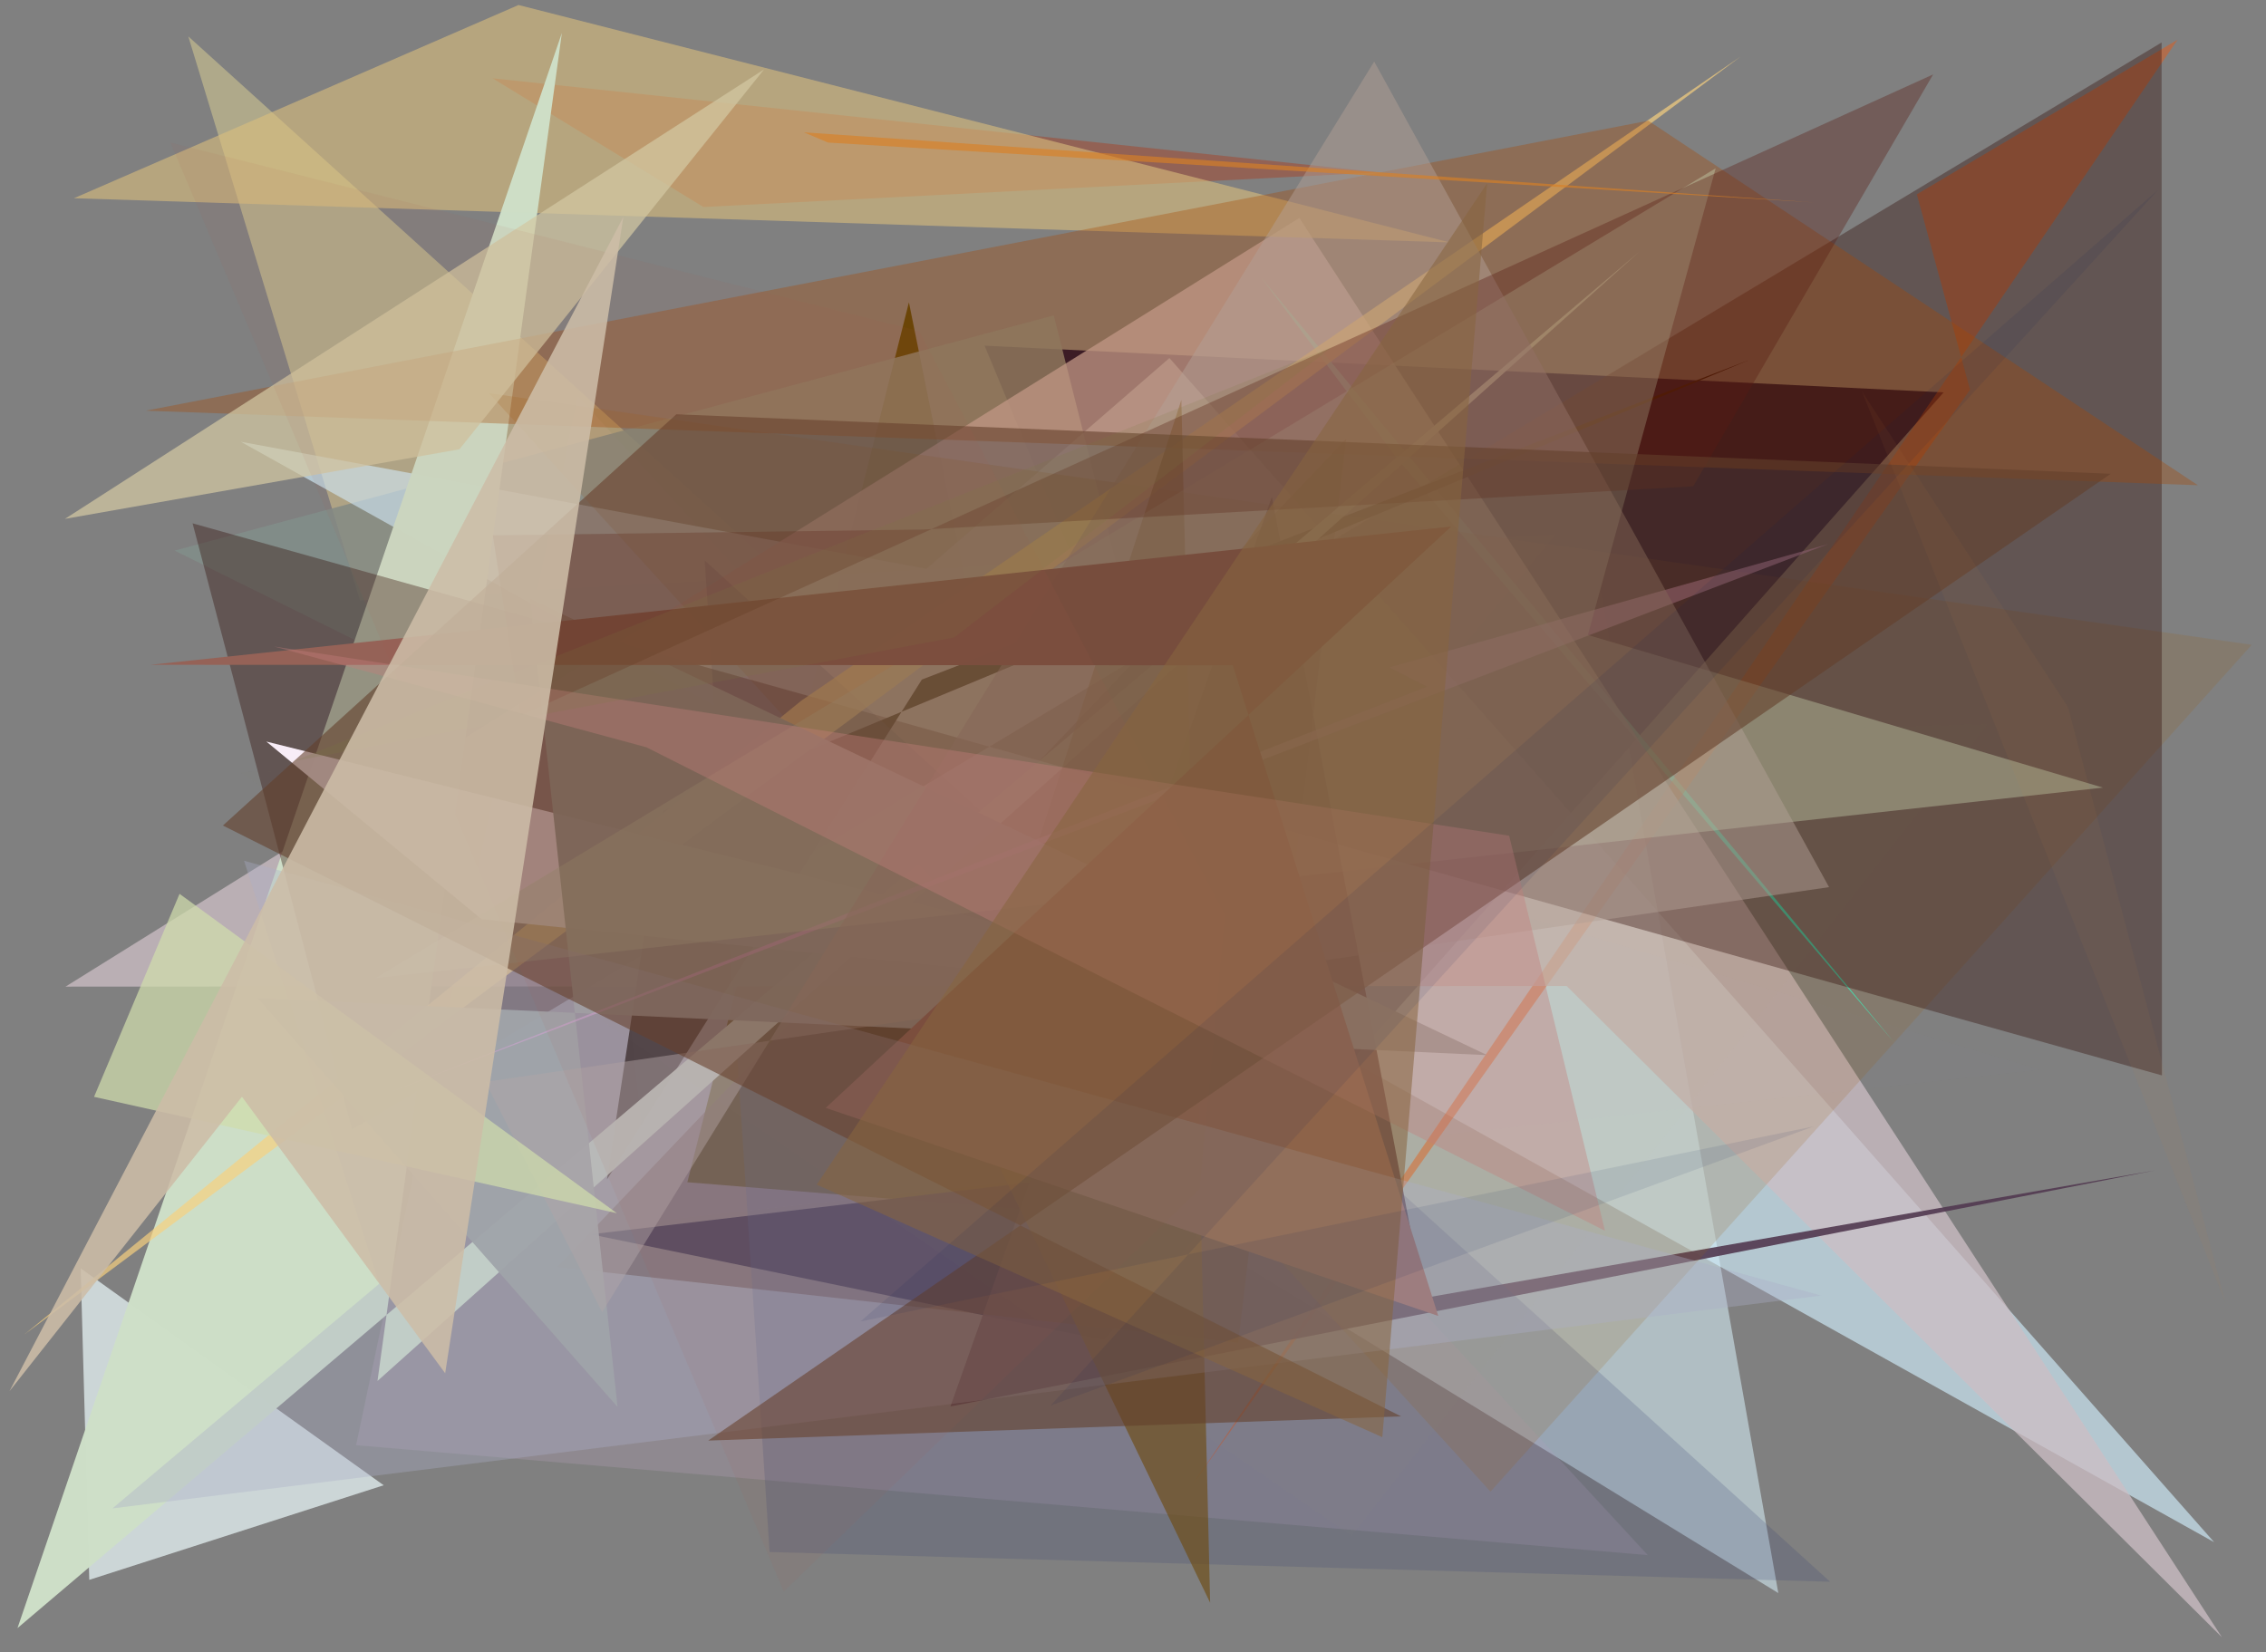 <?xml version="1.0" encoding="utf-8" standalone="no"?>
<!DOCTYPE svg PUBLIC "-//W3C//DTD SVG 1.1//EN"
  "http://www.w3.org/Graphics/SVG/1.1/DTD/svg11.dtd">
<svg xmlns:xlink="http://www.w3.org/1999/xlink" width="452.16pt" height="329.76pt" viewBox="0 0 452.16 329.76" xmlns="http://www.w3.org/2000/svg" version="1.1">
 <defs>
  <style type="text/css">*{stroke-linejoin: round; stroke-linecap: butt}</style>
 </defs>
 <g id="figure_1">
  <g id="patch_1">
   <path d="M 0 329.76 
L 452.16 329.76 
L 452.16 0 
L 0 0 
z
" style="fill: #ffffff"/>
  </g>
  <g id="axes_1">
   <g id="patch_2">
    <path d="M 0 329.76 
L 0 0 
L 452.16 0 
L 452.16 329.76 
z
" clip-path="url(#p0e5bc87746)" style="fill: #808080"/>
   </g>
   <g id="patch_3">
    <path d="M 314.169 87.936 
L 143.835 188.531 
L 354.845 317.955 
z
" clip-path="url(#p0e5bc87746)" style="fill: #b0bfc4; fill-opacity: 0.98"/>
   </g>
   <g id="patch_4">
    <path d="M 71.048 288.441 
L 328.799 310.38 
L 115.327 79.153 
z
" clip-path="url(#p0e5bc87746)" style="fill: #cdb1d1; fill-opacity: 0.191"/>
   </g>
   <g id="patch_5">
    <path d="M 275.204 34.405 
L 140.357 41.317 
L 98.271 15.623 
z
" clip-path="url(#p0e5bc87746)" style="fill: #af3818; fill-opacity: 0.404"/>
   </g>
   <g id="patch_6">
    <path d="M 181.366 60.344 
L 137.156 235.957 
L 218.168 242.529 
z
" clip-path="url(#p0e5bc87746)" style="fill: #4a4102; fill-opacity: 0.919"/>
   </g>
   <g id="patch_7">
    <path d="M 16.094 253.143 
L 76.559 296.435 
L 17.814 315.316 
z
" clip-path="url(#p0e5bc87746)" style="fill: #e5f2f4; fill-opacity: 0.754"/>
   </g>
   <g id="patch_8">
    <path d="M 240.331 190.824 
L 310.409 106.672 
L 71.827 119.819 
L 37.572 7.258 
z
" clip-path="url(#p0e5bc87746)" style="fill: #d7cc93; fill-opacity: 0.546"/>
   </g>
   <g id="patch_9">
    <path d="M 220.3 267.467 
L 117.888 246.353 
L 262.997 229.218 
L 196.464 68.992 
L 387.837 78.315 
z
" clip-path="url(#p0e5bc87746)" style="fill: #000032; fill-opacity: 0.94"/>
   </g>
   <g id="patch_10">
    <path d="M 210.271 62.946 
L 34.838 109.89 
L 248.79 215.921 
z
" clip-path="url(#p0e5bc87746)" style="fill: #828e89; fill-opacity: 0.858"/>
   </g>
   <g id="patch_11">
    <path d="M 251.724 55.461 
L 377.923 208.013 
L 278.992 91.782 
z
" clip-path="url(#p0e5bc87746)" style="fill: #2fffd4; fill-opacity: 0.85"/>
   </g>
   <g id="patch_12">
    <path d="M 441.816 307.801 
L 233.352 71.46 
L 184.867 113.536 
L 48.041 88.164 
z
" clip-path="url(#p0e5bc87746)" style="fill: #d3f1ff; fill-opacity: 0.632"/>
   </g>
   <g id="patch_13">
    <path d="M 382.487 38.776 
L 393.102 77.783 
L 238.088 296.126 
L 434.512 7.931 
z
" clip-path="url(#p0e5bc87746)" style="fill: #f95300; fill-opacity: 0.406"/>
   </g>
   <g id="patch_14">
    <path d="M 443.37 326.777 
L 312.619 196.788 
L 13.071 196.919 
L 259.275 43.502 
z
" clip-path="url(#p0e5bc87746)" style="fill: #cdbec5; fill-opacity: 0.751"/>
   </g>
   <g id="patch_15">
    <path d="M 429.937 233.607 
L 189.66 280.704 
L 253.797 99.16 
L 284.036 259.081 
z
" clip-path="url(#p0e5bc87746)" style="fill: #523a51; fill-opacity: 0.912"/>
   </g>
   <g id="patch_16">
    <path d="M 268.627 87.564 
L 247.057 267.971 
L 111.223 252.87 
z
" clip-path="url(#p0e5bc87746)" style="fill: #502d22; fill-opacity: 0.486"/>
   </g>
   <g id="patch_17">
    <path d="M 132.274 161.835 
L 349.221 71.772 
L 183.945 135.635 
L 121.12 235.387 
z
" clip-path="url(#p0e5bc87746)" style="fill: #140800"/>
   </g>
   <g id="patch_18">
    <path d="M 14.749 39.565 
L 103.467 0.999 
L 289.242 48.375 
z
" clip-path="url(#p0e5bc87746)" style="fill: #dbbe7e; fill-opacity: 0.6"/>
   </g>
   <g id="patch_19">
    <path d="M 365.183 315.695 
L 153.569 309.764 
L 140.624 111.869 
z
" clip-path="url(#p0e5bc87746)" style="fill: #384176; fill-opacity: 0.202"/>
   </g>
   <g id="patch_20">
    <path d="M 112.115 6.584 
L 3.487 324.948 
L 327.245 50.123 
L 75.327 275.619 
z
" clip-path="url(#p0e5bc87746)" style="fill: #cee0c8; fill-opacity: 0.977"/>
   </g>
   <g id="patch_21">
    <path d="M 97.579 78.473 
L 297.415 297.707 
L 449.319 128.696 
z
" clip-path="url(#p0e5bc87746)" style="fill: #a06015; fill-opacity: 0.168"/>
   </g>
   <g id="patch_22">
    <path d="M 117.422 127.477 
L 130.117 243.711 
L 407.038 213.494 
z
" clip-path="url(#p0e5bc87746)" style="fill: #be9dee; fill-opacity: 0.009"/>
   </g>
   <g id="patch_23">
    <path d="M 269.703 306.51 
L 47.89 154.11 
L 396.65 144.517 
z
" clip-path="url(#p0e5bc87746)" style="fill: #aba176; fill-opacity: 0.013"/>
   </g>
   <g id="patch_24">
    <path d="M 70.241 225.444 
L 431.329 8.479 
L 431.392 214.631 
L 38.429 104.449 
z
" clip-path="url(#p0e5bc87746)" style="fill: #2e0903; fill-opacity: 0.356"/>
   </g>
   <g id="patch_25">
    <path d="M 347.387 11.245 
L 159.815 139.901 
L 4.822 266.367 
z
" clip-path="url(#p0e5bc87746)" style="fill: #f7d07e; fill-opacity: 0.683"/>
   </g>
   <g id="patch_26">
    <path d="M 96.123 183.478 
L 53.145 148.003 
L 264.973 200.663 
z
" clip-path="url(#p0e5bc87746)" style="fill: #fff4ff; fill-opacity: 0.952"/>
   </g>
   <g id="patch_27">
    <path d="M 235.727 79.81 
L 241.472 319.875 
L 191.489 216.39 
z
" clip-path="url(#p0e5bc87746)" style="fill: #6d4b0f; fill-opacity: 0.622"/>
   </g>
   <g id="patch_28">
    <path d="M 296.753 210.595 
L 51.453 199.233 
L 123.226 280.807 
L 105.753 119.484 
z
" clip-path="url(#p0e5bc87746)" style="fill: #9a9e99; fill-opacity: 0.957"/>
   </g>
   <g id="patch_29">
    <path d="M 29.091 81.967 
L 438.564 96.847 
L 328.895 24.091 
z
" clip-path="url(#p0e5bc87746)" style="fill: #a74600; fill-opacity: 0.33"/>
   </g>
   <g id="patch_30">
    <path d="M 364.819 108.584 
L 277.245 133.2 
L 284.752 137.044 
L 77.226 218.217 
z
" clip-path="url(#p0e5bc87746)" style="fill: #e89ddb; fill-opacity: 0.536"/>
   </g>
   <g id="patch_31">
    <path d="M 74.936 195.221 
L 342.348 33.59 
L 316.837 126.733 
L 419.62 157.196 
z
" clip-path="url(#p0e5bc87746)" style="fill: #cfe1ba; fill-opacity: 0.361"/>
   </g>
   <g id="patch_32">
    <path d="M 120.16 261.877 
L 274.212 12.29 
L 364.974 177.063 
L 96.88 215.93 
z
" clip-path="url(#p0e5bc87746)" style="fill: #b39f95; fill-opacity: 0.484"/>
   </g>
   <g id="patch_33">
    <path d="M 286.996 262.645 
L 245.986 132.784 
L 30.032 132.683 
L 289.576 105.084 
L 164.762 221.116 
z
" clip-path="url(#p0e5bc87746)" style="fill: #956257; fill-opacity: 0.99"/>
   </g>
   <g id="patch_34">
    <path d="M 91.671 89.673 
L 152.458 13.856 
L 12.955 103.56 
z
" clip-path="url(#p0e5bc87746)" style="fill: #d2c8a3; fill-opacity: 0.721"/>
   </g>
   <g id="patch_35">
    <path d="M 103.902 142.82 
L 385.736 14.856 
L 337.862 97.072 
L 184.183 105.686 
L 98.337 106.843 
z
" clip-path="url(#p0e5bc87746)" style="fill: #591a11; fill-opacity: 0.353"/>
   </g>
   <g id="patch_36">
    <path d="M 48.697 171.793 
L 75.693 256.205 
L 22.423 301.058 
L 363.402 258.576 
z
" clip-path="url(#p0e5bc87746)" style="fill: #adaec7; fill-opacity: 0.356"/>
   </g>
   <g id="patch_37">
    <path d="M 141.313 287.519 
L 421.188 94.559 
L 134.957 82.68 
L 44.475 164.763 
L 279.57 282.686 
z
" clip-path="url(#p0e5bc87746)" style="fill: #643f2c; fill-opacity: 0.587"/>
   </g>
   <g id="patch_38">
    <path d="M 244.47 182.679 
L 183.422 66.088 
L 33.99 28.444 
L 156.387 317.633 
L 239.385 237.296 
z
" clip-path="url(#p0e5bc87746)" style="fill: #b25f49; fill-opacity: 0.072"/>
   </g>
   <g id="patch_39">
    <path d="M 35.826 178.395 
L 123.087 242.136 
L 18.767 218.914 
z
" clip-path="url(#p0e5bc87746)" style="fill: #d0dcac; fill-opacity: 0.72"/>
   </g>
   <g id="patch_40">
    <path d="M 54.653 129.026 
L 128.993 149.148 
L 320.254 245.638 
L 301.142 166.795 
z
" clip-path="url(#p0e5bc87746)" style="fill: #c37f7c; fill-opacity: 0.384"/>
   </g>
   <g id="patch_41">
    <path d="M 162.971 236.435 
L 275.832 286.839 
L 296.741 36.591 
z
" clip-path="url(#p0e5bc87746)" style="fill: #88653f; fill-opacity: 0.547"/>
   </g>
   <g id="patch_42">
    <path d="M 361.947 224.8 
L 171.708 263.741 
L 430.667 37.856 
L 209.645 280.524 
z
" clip-path="url(#p0e5bc87746)" style="fill: #041e59; fill-opacity: 0.089"/>
   </g>
   <g id="patch_43">
    <path d="M 160.422 26.414 
L 165.226 28.454 
L 361.903 40.402 
z
" clip-path="url(#p0e5bc87746)" style="fill: #d98025; fill-opacity: 0.636"/>
   </g>
   <g id="patch_44">
    <path d="M 371.529 78.11 
L 412.672 141.165 
L 444.041 259.907 
z
" clip-path="url(#p0e5bc87746)" style="fill: #c48440; fill-opacity: 0.064"/>
   </g>
   <g id="patch_45">
    <path d="M 190.382 127.216 
L 265.842 69.232 
L 58.381 151.966 
z
" clip-path="url(#p0e5bc87746)" style="fill: #7b7a3d; fill-opacity: 0.151"/>
   </g>
   <g id="patch_46">
    <path d="M 88.831 274.084 
L 48.277 218.892 
L 1.894 277.655 
L 124.386 43.3 
z
" clip-path="url(#p0e5bc87746)" style="fill: #ccbca7; fill-opacity: 0.875"/>
   </g>
  </g>
 </g>
 <defs>
  <clipPath id="p0e5bc87746">
   <rect x="0" y="0" width="452.16" height="329.76"/>
  </clipPath>
 </defs>
</svg>
